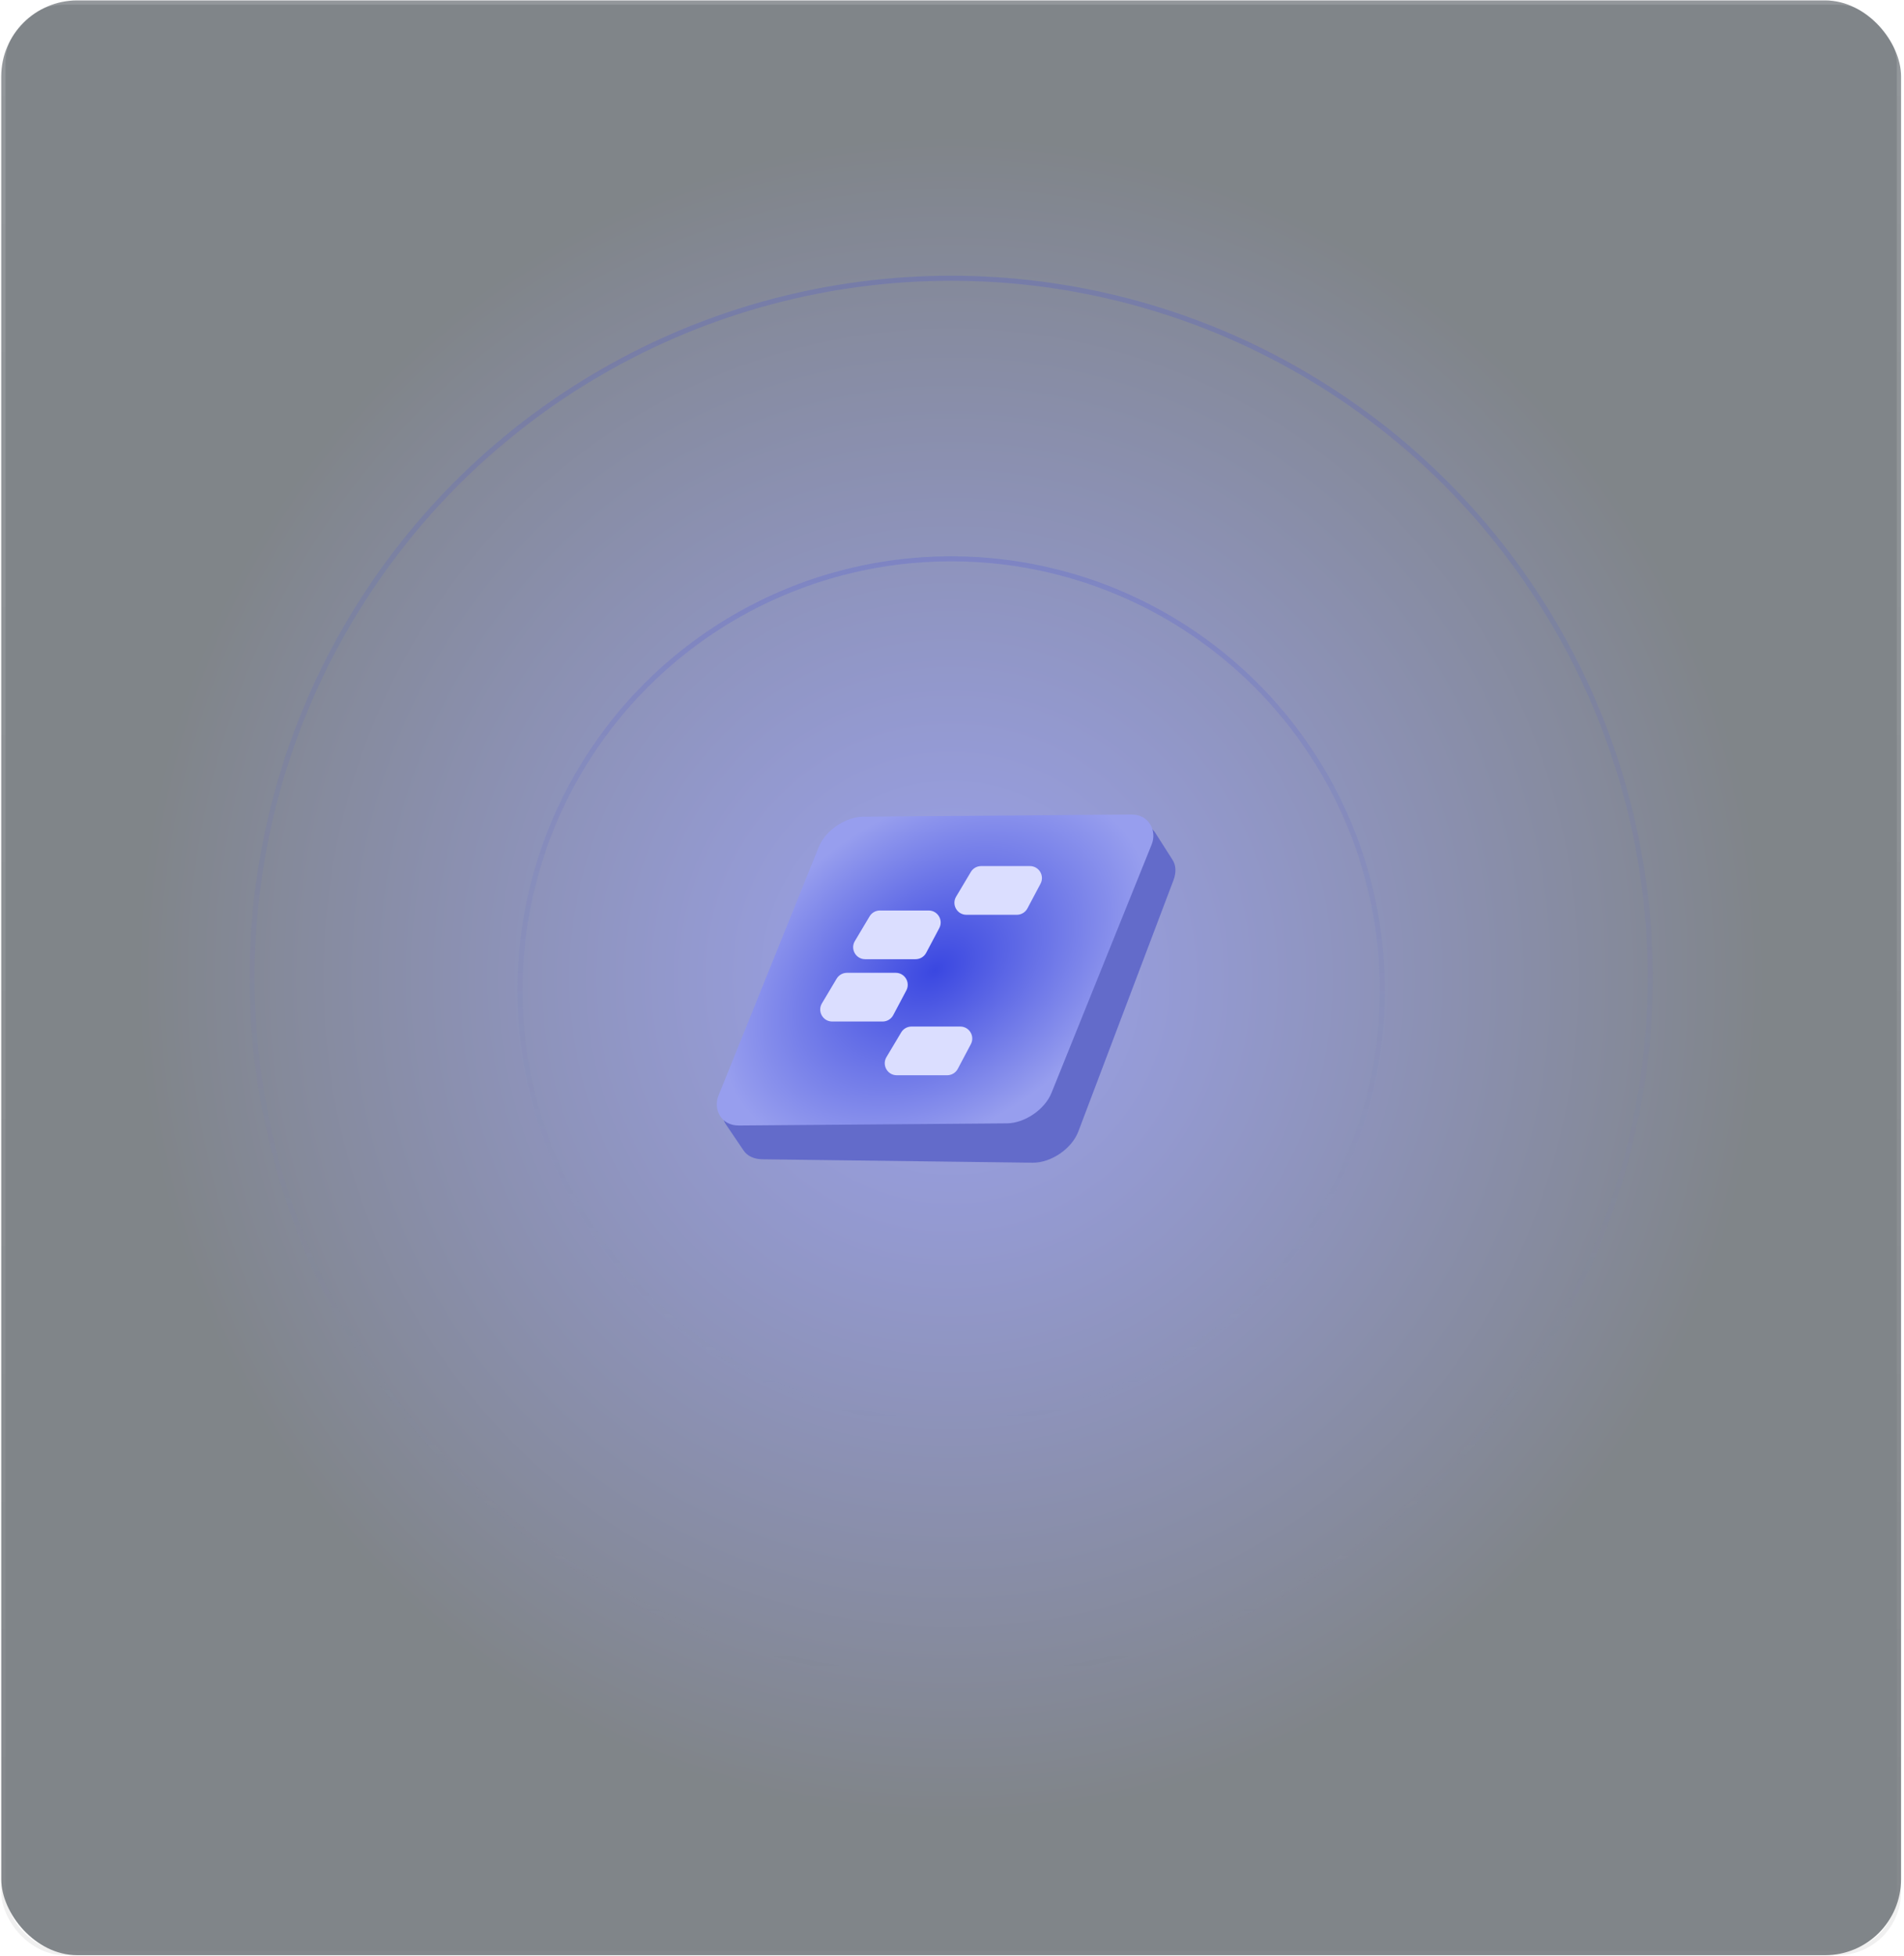<svg width="451" height="463" viewBox="0 0 451 463" fill="none" xmlns="http://www.w3.org/2000/svg">
<g clip-path="url(#clip0_26_4454)">
<rect x="0.302" y="0.103" width="450" height="462.79" rx="17.975" fill="url(#paint0_radial_26_4454)" fill-opacity="0.5"/>
<circle cx="225.302" cy="231.459" r="165.583" stroke="url(#paint1_linear_26_4454)" stroke-opacity="0.2" stroke-width="1.198"/>
<circle cx="225.302" cy="234.427" r="102.133" stroke="url(#paint2_linear_26_4454)" stroke-opacity="0.2" stroke-width="1.198"/>
<path d="M199.985 208.163C201.748 204.866 205.609 202.259 209.312 201.866L259.442 196.547L267.471 195.154C270.222 194.677 272.548 195.435 273.653 197.168L277.752 203.595C278.568 204.876 278.645 206.58 277.967 208.37L255.42 267.897C253.876 271.972 248.946 275.33 244.587 275.275L180.591 274.463C178.618 274.438 177.026 273.7 176.148 272.405L171.931 266.186C170.885 264.644 170.955 262.468 172.123 260.284L199.985 208.163Z" fill="#636BCA"/>
<rect width="78.873" height="78.873" rx="7.714" transform="matrix(1 -0.008 -0.374 0.927 196.806 193.412)" fill="url(#paint3_radial_26_4454)"/>
<g filter="url(#filter0_d_26_4454)">
<path fill-rule="evenodd" clip-rule="evenodd" d="M232.02 203.888C231.02 203.888 230.093 204.414 229.58 205.273L226.09 211.123C224.96 213.017 226.325 215.42 228.53 215.42L240.471 215.42C241.523 215.42 242.489 214.839 242.981 213.91L246.084 208.061C247.087 206.168 245.715 203.888 243.573 203.888L232.02 203.888ZM208.035 214.405C207.034 214.405 206.108 214.931 205.595 215.79L202.105 221.64C200.975 223.534 202.34 225.937 204.545 225.937L216.486 225.937C217.538 225.937 218.504 225.356 218.996 224.427L222.099 218.577C223.102 216.685 221.73 214.405 219.588 214.405L208.035 214.405ZM197.791 230.543C198.304 229.684 199.23 229.158 200.231 229.158L211.784 229.158C213.926 229.158 215.298 231.438 214.295 233.331L211.192 239.18C210.7 240.109 209.734 240.69 208.682 240.69L196.741 240.69C194.536 240.69 193.171 238.287 194.301 236.393L197.791 230.543ZM215.519 241.879C214.519 241.879 213.592 242.406 213.079 243.265L209.589 249.114C208.459 251.009 209.824 253.412 212.029 253.412L223.97 253.412C225.022 253.412 225.988 252.831 226.48 251.902L229.583 246.052C230.586 244.16 229.215 241.879 227.072 241.879L215.519 241.879Z" fill="#DBDEFF"/>
</g>
</g>
<rect x="0.802" y="0.603" width="449" height="461.79" rx="14.5" stroke="url(#paint4_linear_26_4454)" stroke-opacity="0.15"/>
<defs>
<filter id="filter0_d_26_4454" x="193.895" y="203.888" width="52.909" height="50.681" filterUnits="userSpaceOnUse" color-interpolation-filters="sRGB">
<feFlood flood-opacity="0" result="BackgroundImageFix"/>
<feColorMatrix in="SourceAlpha" type="matrix" values="0 0 0 0 0 0 0 0 0 0 0 0 0 0 0 0 0 0 127 0" result="hardAlpha"/>
<feOffset dx="0.386" dy="1.157"/>
<feComposite in2="hardAlpha" operator="out"/>
<feColorMatrix type="matrix" values="0 0 0 0 0.533 0 0 0 0 0.561 0 0 0 0 0.929 0 0 0 1 0"/>
<feBlend mode="normal" in2="BackgroundImageFix" result="effect1_dropShadow_26_4454"/>
<feBlend mode="normal" in="SourceGraphic" in2="effect1_dropShadow_26_4454" result="shape"/>
</filter>
<radialGradient id="paint0_radial_26_4454" cx="0" cy="0" r="1" gradientUnits="userSpaceOnUse" gradientTransform="translate(225.302 231.498) rotate(90) scale(199.497 193.984)">
<stop stop-color="#3A47E1"/>
<stop offset="1" stop-color="#020B13"/>
</radialGradient>
<linearGradient id="paint1_linear_26_4454" x1="225.302" y1="65.276" x2="225.302" y2="397.641" gradientUnits="userSpaceOnUse">
<stop stop-color="#3A47E1"/>
<stop offset="1" stop-color="#999999" stop-opacity="0"/>
</linearGradient>
<linearGradient id="paint2_linear_26_4454" x1="225.302" y1="131.695" x2="225.302" y2="337.159" gradientUnits="userSpaceOnUse">
<stop stop-color="#3A47E1"/>
<stop offset="1" stop-color="#999999" stop-opacity="0"/>
</linearGradient>
<radialGradient id="paint3_radial_26_4454" cx="0" cy="0" r="1" gradientUnits="userSpaceOnUse" gradientTransform="translate(39.436 39.436) rotate(90) scale(47.433)">
<stop stop-color="#3A47E1"/>
<stop offset="1" stop-color="#979EEE"/>
</radialGradient>
<linearGradient id="paint4_linear_26_4454" x1="225.302" y1="0.103" x2="225.302" y2="462.893" gradientUnits="userSpaceOnUse">
<stop stop-color="white"/>
<stop offset="1" stop-color="#999999"/>
</linearGradient>
<clipPath id="clip0_26_4454">
<rect x="0.302" y="0.103" width="450" height="462.79" rx="15" fill="white"/>
</clipPath>
</defs>
</svg>
